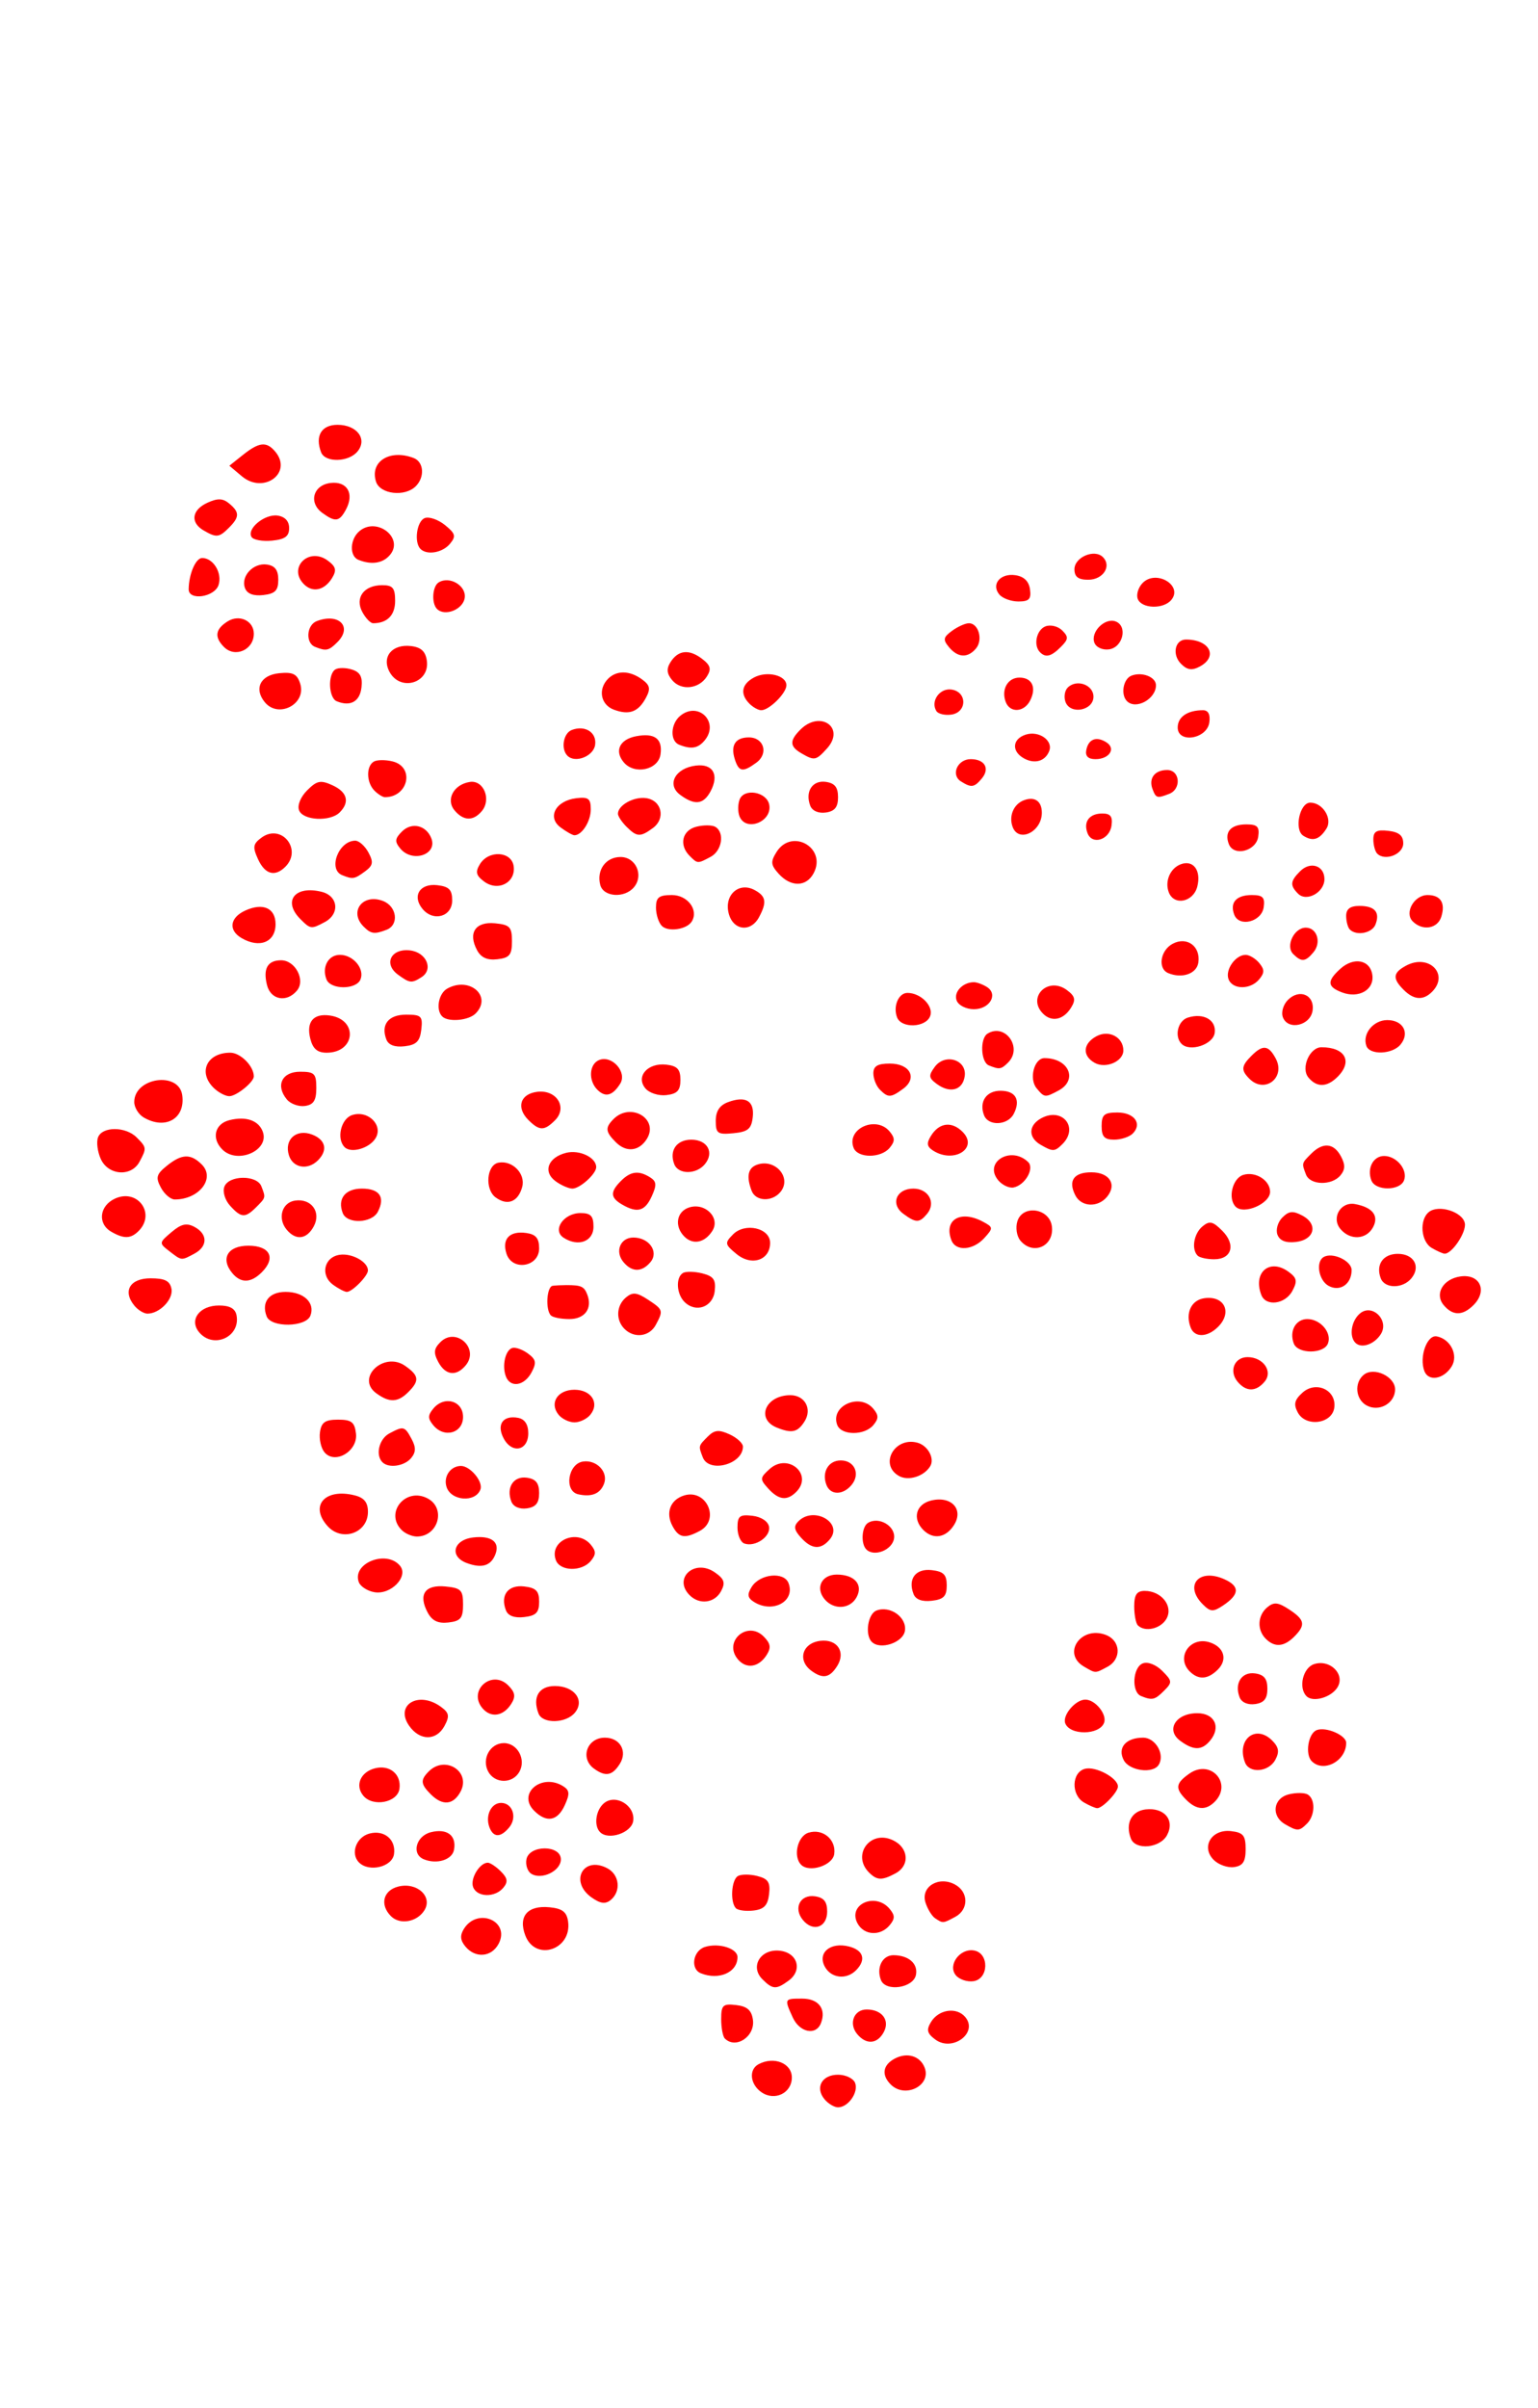<?xml version="1.0" encoding="UTF-8" standalone="no"?>
<!-- Created with Inkscape (http://www.inkscape.org/) -->

<svg
   xmlns:dc="http://purl.org/dc/elements/1.1/"
   xmlns:cc="http://creativecommons.org/ns#"
   xmlns:rdf="http://www.w3.org/1999/02/22-rdf-syntax-ns#"
   xmlns:svg="http://www.w3.org/2000/svg"
   xmlns="http://www.w3.org/2000/svg"
   xmlns:sodipodi="http://sodipodi.sourceforge.net/DTD/sodipodi-0.dtd"
   xmlns:inkscape="http://www.inkscape.org/namespaces/inkscape"
   version="1.1"
   id="svg2949"
   width="283"
   height="443"
   viewBox="0 0 283 443"
   sodipodi:docname="feu107.svg"
   inkscape:version="0.92.4 (5da689c313, 2019-01-14)">
  <defs
     id="defs2953" />
  <sodipodi:namedview
     pagecolor="#ffffff"
     bordercolor="#666666"
     borderopacity="1"
     objecttolerance="10"
     gridtolerance="10"
     guidetolerance="10"
     inkscape:pageopacity="0"
     inkscape:pageshadow="2"
     inkscape:window-width="1280"
     inkscape:window-height="972"
     id="namedview2951"
     showgrid="false"
     inkscape:zoom="1.0654628"
     inkscape:cx="160.15892"
     inkscape:cy="221.34636"
     inkscape:window-x="-8"
     inkscape:window-y="-8"
     inkscape:window-maximized="1"
     inkscape:current-layer="g151"
     showguides="true" />
  <g
     id="g151"
     transform="translate(25.883,-2.655)">
    <path
       style="fill:#ff0000"
       d="m 125.831,388.813 c -1.786,-2.152 -0.483,-4.513 2.489,-4.513 1.41,0 2.824,0.681 3.143,1.513 0.663,1.727 -1.271,4.487 -3.143,4.487 -0.69,0 -1.811,-0.669 -2.489,-1.487 z m -11.584,-1.278 c -2.113,-1.447 -2.404,-4.177 -0.551,-5.168 2.819,-1.509 6.124,-0.19 6.124,2.443 0,2.861 -3.135,4.394 -5.573,2.725 z m 23.773,-1.435 c -1.751,-1.751 -1.47,-3.585 0.728,-4.761 2.282,-1.221 4.683,-0.496 5.512,1.665 1.266,3.3 -3.615,5.721 -6.24,3.096 z m 8.188,-8.28 c -1.503,-1.117 -1.663,-1.771 -0.786,-3.211 1.429,-2.345 4.732,-2.816 6.321,-0.901 2.406,2.899 -2.382,6.455 -5.535,4.112 z m -38.721,-0.186 c -0.367,-0.367 -0.667,-1.972 -0.667,-3.566 0,-2.573 0.309,-2.864 2.75,-2.583 2.023,0.233 2.839,0.948 3.087,2.703 0.435,3.074 -3.152,5.465 -5.171,3.446 z m 24.344,-0.821 c -1.597,-1.925 -0.589,-4.513 1.758,-4.513 2.818,0 4.315,1.975 3.149,4.153 -1.193,2.23 -3.231,2.379 -4.907,0.36 z m -11.85,-3.06 c -1.568,-3.441 -1.562,-3.453 1.732,-3.453 3.019,0 4.472,1.885 3.469,4.5 -0.906,2.361 -3.925,1.753 -5.201,-1.047 z m -5.587,-7.022 c -2.342,-2.342 -0.3,-5.65 3.235,-5.24 3.258,0.378 4.201,3.598 1.609,5.494 -2.31,1.689 -2.934,1.656 -4.844,-0.253 z m 21.814,0.136 c -0.88,-2.293 0.286,-4.569 2.331,-4.552 2.776,0.024 4.513,1.543 4.121,3.605 -0.463,2.438 -5.591,3.191 -6.453,0.947 z m 13.792,-0.851 c -1.57,-1.892 0.784,-5.062 3.387,-4.561 2.789,0.537 2.661,5.241 -0.154,5.643 -1.148,0.164 -2.603,-0.323 -3.233,-1.082 z m -46.929,-0.378 c -1.974,-0.796 -1.456,-4.138 0.75,-4.838 2.551,-0.81 6,0.264 6,1.867 0,2.808 -3.421,4.314 -6.75,2.97 z m 22.806,-1.233 c -1.364,-2.549 1.034,-4.55 4.431,-3.698 2.706,0.679 3.24,2.466 1.313,4.393 -1.79,1.79 -4.595,1.451 -5.744,-0.695 z M 59.751,360.716 c -0.95,-1.145 -1.025,-2.046 -0.27,-3.25 2.529,-4.036 8.604,-1.397 6.374,2.77 -1.314,2.456 -4.271,2.688 -6.104,0.48 z m 11.023,-2.038 c -1.341,-3.526 0.422,-5.574 4.461,-5.179 2.349,0.229 3.163,0.851 3.412,2.606 0.74,5.221 -6.026,7.432 -7.873,2.573 z m 61.128,-2.225 c -1.864,-3.483 3.306,-5.801 5.918,-2.653 0.993,1.197 0.993,1.803 0,3 -1.709,2.06 -4.725,1.883 -5.918,-0.347 z m -10.036,-0.598 c -1.815,-2.187 -0.521,-4.762 2.199,-4.376 1.649,0.234 2.254,0.988 2.254,2.806 0,2.918 -2.58,3.827 -4.454,1.569 z m -75.808,-0.717 c -2.098,-2.098 -1.443,-4.749 1.346,-5.449 3.434,-0.862 6.39,1.837 4.796,4.379 -1.354,2.16 -4.504,2.708 -6.143,1.07 z m 100.146,0.396 c -0.613,-0.404 -1.423,-1.72 -1.798,-2.924 -0.899,-2.882 2.421,-4.913 5.413,-3.311 2.545,1.362 2.581,4.619 0.066,5.965 -2.275,1.218 -2.245,1.216 -3.681,0.27 z m -36.672,-1.855 c -1.087,-1.087 -0.849,-5.177 0.344,-5.914 0.581,-0.359 2.185,-0.37 3.563,-0.024 2.02,0.507 2.446,1.155 2.193,3.344 -0.237,2.059 -0.926,2.787 -2.85,3.011 -1.396,0.163 -2.858,-0.025 -3.25,-0.417 z m -26.531,-1.964 c -4.178,-2.926 -1.575,-7.766 2.891,-5.376 2.219,1.188 2.536,4.211 0.609,5.81 -0.972,0.807 -1.891,0.693 -3.5,-0.434 z m -21.825,-1.928 c -0.584,-1.523 1.195,-4.487 2.694,-4.487 0.443,0 1.529,0.723 2.412,1.606 1.24,1.24 1.342,1.924 0.449,3 -1.534,1.849 -4.827,1.779 -5.555,-0.119 z m 10.706,-2.449 c -0.692,-0.428 -1.096,-1.624 -0.897,-2.658 0.518,-2.688 6.335,-2.683 6.335,0.005 0,2.124 -3.517,3.84 -5.438,2.653 z m 62.138,-0.238 c -3.202,-3.202 0.177,-7.861 4.33,-5.968 2.967,1.352 3.258,4.677 0.536,6.133 -2.494,1.335 -3.397,1.304 -4.866,-0.165 z m -93.841,-1.841 c -1.629,-1.629 -0.522,-4.683 1.932,-5.324 2.712,-0.709 4.888,1.114 4.508,3.778 -0.339,2.372 -4.593,3.393 -6.44,1.546 z m 81.354,0.421 c -1.525,-1.525 -0.68,-5.255 1.335,-5.894 2.627,-0.834 5.134,1.24 4.75,3.928 -0.3,2.101 -4.571,3.481 -6.086,1.967 z m 75.914,-0.895 c -2.394,-2.394 -0.397,-5.708 3.191,-5.294 2.245,0.259 2.683,0.799 2.683,3.31 0,2.297 -0.498,3.071 -2.125,3.303 -1.169,0.167 -2.856,-0.427 -3.748,-1.319 z M 52.071,344.656 c -2.286,-0.956 -1.4,-4.28 1.323,-4.964 2.99,-0.75 4.765,0.604 4.26,3.252 -0.352,1.844 -3.189,2.714 -5.584,1.712 z m 130.134,-3.798 c -1.062,-2.768 0.093,-5.054 2.71,-5.359 3.45,-0.402 5.422,1.968 3.94,4.737 -1.28,2.392 -5.808,2.816 -6.65,0.622 z M 64.182,338.8 c -0.82,-2.136 0.303,-4.5 2.138,-4.5 2.12,0 3.006,2.685 1.489,4.513 -1.575,1.898 -2.897,1.893 -3.628,-0.013 z m 20.351,0.879 c -1.19,-1.19 -0.799,-4.062 0.724,-5.326 2.139,-1.775 5.777,0.435 5.375,3.265 -0.312,2.19 -4.54,3.619 -6.098,2.062 z M 210.571,338.22 c -2.61,-1.52 -2.2,-4.769 0.693,-5.495 1.344,-0.337 2.919,-0.319 3.5,0.04 1.42,0.877 1.34,3.852 -0.143,5.335 -1.433,1.433 -1.778,1.443 -4.05,0.12 z M 72.394,335.73 c -3.159,-3.159 1.42,-6.986 5.37,-4.487 1.168,0.739 1.22,1.403 0.271,3.485 -1.334,2.929 -3.356,3.288 -5.641,1.002 z M 173.571,334.22 c -2.401,-1.398 -2.276,-5.549 0.185,-6.193 1.975,-0.516 6.065,1.681 6.065,3.258 0,1.045 -2.861,4.027 -3.821,3.984 -0.373,-0.017 -1.466,-0.489 -2.429,-1.05 z m 18.821,-0.491 c -2.096,-2.096 -1.983,-3.027 0.583,-4.824 3.916,-2.743 8.007,1.834 4.645,5.196 -1.63,1.63 -3.35,1.508 -5.229,-0.371 z M 40.968,332.977 c -1.564,-1.885 -0.529,-4.344 2.12,-5.037 2.733,-0.715 4.913,1.1 4.531,3.772 -0.362,2.533 -4.885,3.393 -6.651,1.265 z m 12.424,-0.249 c -1.886,-1.886 -1.953,-2.647 -0.371,-4.229 3.019,-3.019 7.808,0.047 5.834,3.736 -1.318,2.463 -3.312,2.643 -5.463,0.492 z M 63.941,328.524 c -1.241,-2.32 0.368,-5.224 2.895,-5.224 2.503,0 4.124,3 2.851,5.276 -1.255,2.242 -4.534,2.213 -5.746,-0.052 z m 19.467,-0.537 c -2.612,-1.91 -1.276,-5.687 2.012,-5.687 2.79,0 4.208,2.498 2.739,4.826 -1.377,2.183 -2.632,2.41 -4.751,0.861 z m 97.495,-1.534 c -1.224,-2.288 0.37,-4.153 3.551,-4.153 2.288,0 4.057,3.074 2.873,4.991 -1.045,1.69 -5.373,1.126 -6.424,-0.838 z m 22.302,0.405 c -1.612,-4.201 1.949,-7.082 4.993,-4.039 1.229,1.229 1.37,2.085 0.586,3.55 -1.209,2.26 -4.779,2.573 -5.579,0.489 z m 12.283,-0.225 c -1.27,-1.27 -0.66,-5.122 0.906,-5.723 1.724,-0.662 5.428,0.937 5.428,2.343 0,3.336 -4.158,5.555 -6.333,3.38 z m -24.226,-3.775 c -2.69,-1.998 -0.781,-5.059 3.154,-5.059 3.211,0 4.417,2.575 2.365,5.048 -1.523,1.835 -3.059,1.838 -5.519,0.011 z M 49.406,320.118 c -2.698,-3.852 1.736,-6.497 5.85,-3.489 1.506,1.101 1.619,1.701 0.656,3.5 -1.491,2.786 -4.551,2.78 -6.506,-0.011 z m 120.721,-0.463 c -0.564,-1.469 1.884,-4.355 3.694,-4.355 1.842,0 4.042,2.728 3.447,4.276 -0.873,2.275 -6.276,2.335 -7.141,0.079 z m -96.922,-1.797 c -1.156,-3.013 0.065,-5.058 3.021,-5.058 3.586,0 5.554,2.64 3.665,4.916 -1.643,1.979 -5.946,2.071 -6.686,0.142 z m -10.338,-1.003 c -2.701,-3.254 1.769,-7.169 4.764,-4.174 1.274,1.274 1.404,2.055 0.565,3.387 -1.46,2.319 -3.775,2.66 -5.33,0.787 z m 139.342,-1.985 c -0.996,-2.595 0.4,-4.739 2.857,-4.39 1.653,0.235 2.254,0.987 2.254,2.82 0,1.833 -0.602,2.585 -2.254,2.82 -1.352,0.192 -2.496,-0.308 -2.857,-1.25 z m -18.139,-0.232 c -1.796,-0.725 -1.543,-5.288 0.333,-6.008 0.911,-0.35 2.429,0.238 3.575,1.385 1.85,1.85 1.874,2.11 0.345,3.639 -1.715,1.715 -2.178,1.822 -4.254,0.985 z m 30.459,0.038 c -1.549,-1.549 -0.67,-5.253 1.403,-5.911 2.946,-0.935 5.769,1.911 4.269,4.304 -1.154,1.842 -4.492,2.787 -5.672,1.607 z m -91.108,-4.678 c -2.64,-1.93 -1.675,-5.129 1.663,-5.514 3.1,-0.358 4.702,2.062 3.073,4.643 -1.375,2.18 -2.631,2.411 -4.737,0.871 z m 69.599,0.103 c -2.583,-2.583 0.085,-6.479 3.66,-5.345 2.668,0.847 3.374,3.168 1.526,5.016 -1.839,1.839 -3.567,1.948 -5.186,0.329 z m -19.45,-0.88 c -4.104,-2.39 -0.562,-7.557 4,-5.834 2.779,1.049 2.962,4.463 0.316,5.879 -2.302,1.232 -2.12,1.234 -4.316,-0.045 z m -63.704,-1.364 c -2.701,-3.254 1.769,-7.169 4.764,-4.174 1.274,1.274 1.404,2.055 0.565,3.387 -1.46,2.319 -3.775,2.66 -5.33,0.787 z m 24.666,-3.176 c -1.307,-1.307 -0.733,-5.157 0.86,-5.769 2.501,-0.96 5.591,1.228 5.238,3.707 -0.312,2.19 -4.54,3.619 -6.098,2.062 z m 72.487,-0.579 c -1.642,-1.642 -1.507,-4.301 0.295,-5.796 1.205,-1 1.981,-0.922 4,0.401 2.915,1.91 3.092,2.865 0.934,5.024 -1.879,1.879 -3.599,2.001 -5.229,0.371 z m -23.533,-2.467 c -0.367,-0.367 -0.667,-1.942 -0.667,-3.5 0,-2.132 0.478,-2.833 1.929,-2.833 3.068,0 5.268,2.764 4.034,5.069 -1.01,1.887 -3.968,2.592 -5.296,1.264 z M 52.811,299.282 c -1.771,-3.309 -0.516,-5.159 3.253,-4.796 2.882,0.278 3.257,0.659 3.257,3.314 0,2.511 -0.437,3.051 -2.683,3.31 -1.916,0.221 -3.01,-0.301 -3.827,-1.828 z m 14.397,-0.415 c -1.074,-2.798 0.402,-4.724 3.357,-4.384 2.188,0.252 2.756,0.832 2.756,2.817 0,1.985 -0.567,2.565 -2.756,2.817 -1.797,0.207 -2.965,-0.228 -3.357,-1.25 z m 128.229,-1.094 c -3.509,-3.509 -0.679,-6.734 4.026,-4.59 2.832,1.29 2.729,2.795 -0.331,4.826 -1.797,1.193 -2.298,1.162 -3.695,-0.236 z m -82.616,-0.46 c -1.158,-0.738 -1.249,-1.362 -0.399,-2.735 1.496,-2.417 5.954,-2.88 6.789,-0.706 1.291,3.365 -2.937,5.641 -6.39,3.441 z m 13.011,-0.5 c -1.731,-2.085 -0.516,-4.513 2.258,-4.513 3.27,0 4.887,1.84 3.649,4.153 -1.19,2.224 -4.207,2.408 -5.907,0.36 z m -24.811,-0.713 c -3.129,-3.129 0.935,-6.794 4.649,-4.193 1.735,1.215 1.955,1.892 1.119,3.452 -1.17,2.186 -3.965,2.545 -5.768,0.741 z m 41.187,-0.233 c -1.074,-2.798 0.402,-4.724 3.357,-4.384 2.188,0.252 2.756,0.832 2.756,2.817 0,1.985 -0.567,2.565 -2.756,2.817 -1.797,0.207 -2.965,-0.228 -3.357,-1.25 z M 43.009,295.541 c -1.271,-0.218 -2.559,-1.042 -2.862,-1.831 -1.333,-3.474 5.07,-6.046 7.566,-3.039 1.644,1.981 -1.652,5.394 -4.704,4.87 z m 16.987,-5.368 c -3.256,-1.21 -2.47,-4.28 1.205,-4.702 3.336,-0.382 4.94,0.831 4.075,3.084 -0.823,2.144 -2.489,2.655 -5.28,1.618 z m 16.414,-0.5 c -1.365,-3.558 3.888,-5.912 6.41,-2.873 0.993,1.197 0.993,1.803 0,3 -1.654,1.993 -5.627,1.915 -6.41,-0.127 z m 57.119,-1.998 c -1.05,-1.05 -0.859,-4.165 0.3,-4.881 2.014,-1.244 5.119,0.594 4.799,2.841 -0.305,2.141 -3.657,3.482 -5.099,2.04 z m -22.459,-1.094 c -0.688,-0.247 -1.25,-1.566 -1.25,-2.931 0,-2.117 0.404,-2.436 2.741,-2.167 1.606,0.185 2.874,1.013 3.06,1.999 0.348,1.838 -2.555,3.815 -4.552,3.099 z m 10.419,-1.095 c -1.266,-1.399 -1.37,-2.085 -0.455,-3 2.838,-2.838 8.297,0.289 5.786,3.314 -1.653,1.992 -3.335,1.893 -5.331,-0.314 z m -87.081,-2.089 c -3.397,-3.754 -0.503,-7.045 4.984,-5.668 1.734,0.435 2.428,1.301 2.428,3.031 0,3.885 -4.753,5.576 -7.412,2.637 z m 13.612,0.703 c -3.187,-3.187 0.763,-7.961 4.8,-5.8 3.406,1.823 1.927,7 -2,7 -0.88,0 -2.14,-0.54 -2.8,-1.2 z m 49.839,-0.728 c -1.307,-2.442 -0.419,-4.817 2.102,-5.617 4.144,-1.315 6.742,4.467 2.925,6.509 -2.774,1.485 -3.858,1.292 -5.027,-0.892 z m 46.161,0.728 c -2.063,-2.063 -1.385,-4.716 1.385,-5.411 3.719,-0.933 6.089,1.559 4.262,4.484 -1.478,2.366 -3.823,2.751 -5.647,0.927 z m -75.811,-5.23 c -0.996,-2.595 0.4,-4.739 2.857,-4.39 1.653,0.235 2.254,0.987 2.254,2.82 0,1.833 -0.602,2.585 -2.254,2.82 -1.352,0.192 -2.496,-0.308 -2.857,-1.25 z M 56.281,276.175 c -0.6,-1.89 0.691,-3.808 2.598,-3.86 1.731,-0.047 4.191,2.89 3.635,4.34 -0.94,2.45 -5.413,2.105 -6.233,-0.48 z m 24.231,1.356 c -2.65,-0.586 -1.9,-5.63 0.896,-6.029 2.51,-0.359 4.677,1.944 3.852,4.094 -0.707,1.843 -2.275,2.482 -4.748,1.935 z m 34.955,-1.069 c -1.556,-1.719 -1.539,-1.95 0.262,-3.58 3.38,-3.059 8.099,1.01 4.891,4.217 -1.686,1.686 -3.223,1.496 -5.153,-0.638 z m 10.715,-0.662 c -0.897,-2.339 0.37,-4.5 2.638,-4.5 2.544,0 3.651,2.511 1.989,4.513 -1.588,1.913 -3.891,1.907 -4.628,-0.013 z m 13.363,-1.634 c -3.695,-2.068 -0.872,-7.24 3.349,-6.136 1.951,0.51 3.264,2.917 2.375,4.356 -1.148,1.858 -4,2.745 -5.723,1.781 z m -95.058,-2.532 c -1.33,-1.33 -0.622,-4.287 1.268,-5.298 2.614,-1.399 2.83,-1.345 4.1,1.029 0.82,1.532 0.797,2.434 -0.087,3.5 -1.243,1.498 -4.131,1.919 -5.28,0.769 z m 58.94,-0.915 c -0.811,-2.114 -0.825,-2.057 0.927,-3.81 1.226,-1.226 2.029,-1.309 4,-0.411 1.356,0.618 2.466,1.636 2.466,2.263 0,3.274 -6.253,4.93 -7.393,1.958 z m -69.608,-0.919 c -0.634,-0.764 -1.006,-2.426 -0.826,-3.694 0.258,-1.822 0.956,-2.305 3.327,-2.305 2.477,0 3.052,0.448 3.299,2.567 0.376,3.23 -3.878,5.747 -5.8,3.432 z m 32.976,-2.546 c -1.369,-2.558 -0.125,-4.321 2.669,-3.783 1.211,0.233 1.856,1.216 1.856,2.83 0,3.215 -2.979,3.842 -4.525,0.953 z m -12.935,-2.405 c -1.047,-1.261 -1.047,-1.835 0,-3.097 2.005,-2.416 5.46,-1.436 5.46,1.548 0,2.984 -3.455,3.964 -5.46,1.548 z m 63.21,0.417 c -3.933,-1.575 -2.106,-5.965 2.481,-5.965 2.675,0 4.047,2.542 2.606,4.826 -1.266,2.007 -2.326,2.245 -5.088,1.139 z m 11.107,-0.478 c -1.35,-3.517 4.151,-5.99 6.643,-2.987 0.993,1.197 0.993,1.803 0,3 -1.613,1.944 -5.896,1.936 -6.643,-0.013 z m -51.252,-1.861 c -1.784,-2.15 -0.235,-4.627 2.895,-4.627 3.13,0 4.679,2.477 2.895,4.627 -0.627,0.755 -1.929,1.373 -2.895,1.373 -0.965,0 -2.268,-0.618 -2.895,-1.373 z m 135.994,-0.441 c -0.808,-1.509 -0.621,-2.309 0.85,-3.64 2.513,-2.275 6.324,-0.473 5.862,2.772 -0.424,2.976 -5.249,3.6 -6.711,0.868 z m 12.625,-1.32 c -2.013,-1.127 -2.271,-4.18 -0.474,-5.628 1.859,-1.498 5.75,0.325 5.75,2.695 0,2.573 -2.97,4.224 -5.276,2.933 z M 43.349,258.944 c -3.832,-2.802 1.413,-7.775 5.317,-5.04 2.566,1.797 2.679,2.729 0.583,4.824 -1.928,1.928 -3.481,1.984 -5.9,0.216 z m 158.482,-2.132 c -1.619,-1.951 -0.578,-4.513 1.836,-4.513 2.886,0 4.719,2.614 3.154,4.5 -1.582,1.906 -3.414,1.911 -4.989,0.013 z M 67.205,255.858 c -0.75,-1.954 -0.118,-4.815 1.156,-5.239 0.572,-0.19 1.867,0.258 2.877,0.996 1.524,1.114 1.639,1.712 0.674,3.513 -1.324,2.474 -3.885,2.871 -4.707,0.729 z m 169.005,-0.987 c -0.997,-2.598 0.489,-6.743 2.289,-6.388 2.554,0.503 4.012,3.498 2.709,5.566 -1.467,2.329 -4.245,2.786 -4.999,0.822 z M 54.758,253.183 c -0.895,-1.673 -0.814,-2.436 0.387,-3.637 2.863,-2.863 7.251,1.15 4.665,4.266 -1.739,2.095 -3.726,1.848 -5.052,-0.629 z m 157.424,-3.383 c -0.875,-2.281 0.35,-4.5 2.485,-4.5 2.426,0 4.554,2.515 3.797,4.487 -0.751,1.957 -5.532,1.966 -6.282,0.013 z m 11.34,-0.132 c -1.213,-1.213 -0.764,-4.071 0.849,-5.41 2.258,-1.874 5.421,1.277 3.826,3.81 -1.192,1.893 -3.568,2.706 -4.675,1.599 z M 10.751,247.716 c -1.889,-2.276 0.079,-4.916 3.665,-4.916 1.975,0 2.986,0.564 3.224,1.798 0.767,3.984 -4.275,6.267 -6.888,3.118 z m 78.27,-0.616 c -1.642,-1.642 -1.507,-4.301 0.295,-5.796 1.205,-1 1.981,-0.922 4,0.401 2.842,1.862 2.889,2.01 1.47,4.661 -1.167,2.18 -3.963,2.536 -5.765,0.734 z m 104.184,-0.242 c -1.017,-2.649 0.103,-5.054 2.513,-5.396 3.7,-0.525 5.201,2.596 2.531,5.266 -1.964,1.964 -4.317,2.024 -5.045,0.13 z M 23.182,244.8 c -1.006,-2.621 0.45,-4.5 3.485,-4.5 3.359,0 5.467,2.02 4.564,4.373 -0.82,2.136 -7.239,2.237 -8.049,0.127 z m 52.305,-0.167 c -1.042,-1.042 -0.781,-5.319 0.333,-5.458 0.55,-0.069 1.675,-0.125 2.5,-0.125 2.752,0 3.282,0.24 3.862,1.75 0.979,2.552 -0.45,4.5 -3.302,4.5 -1.499,0 -3.026,-0.3 -3.393,-0.667 z m -76.627,-1.785 c -2.227,-2.684 -0.841,-5.048 2.96,-5.048 2.638,0 3.562,0.465 3.845,1.934 0.372,1.933 -2.174,4.566 -4.414,4.566 -0.653,0 -1.729,-0.653 -2.391,-1.452 z M 239.751,242.716 c -1.701,-2.049 -0.107,-4.786 3.059,-5.254 3.616,-0.534 5.08,2.626 2.44,5.266 -2,2 -3.831,1.996 -5.498,-0.012 z m -139.692,-0.578 c -1.469,-1.469 -1.63,-4.478 -0.284,-5.31 0.525,-0.324 2.124,-0.296 3.555,0.063 2.093,0.525 2.541,1.166 2.296,3.281 -0.34,2.933 -3.488,4.045 -5.566,1.966 z m 106.146,-1.28 c -1.589,-4.142 1.538,-6.798 5.012,-4.258 1.544,1.129 1.661,1.724 0.695,3.529 -1.314,2.456 -4.871,2.91 -5.707,0.729 z M 35.403,238.984 c -2.407,-1.76 -1.659,-5.099 1.233,-5.511 2.26,-0.322 5.185,1.302 5.185,2.878 0,1.01 -2.888,3.949 -3.88,3.949 -0.406,0 -1.547,-0.592 -2.537,-1.316 z m 183.157,0.19 c -1.793,-1.004 -2.376,-4.363 -0.913,-5.267 1.608,-0.994 5.174,0.651 5.174,2.387 0,2.589 -2.165,4.053 -4.261,2.88 z m 9.622,-1.374 c -0.961,-2.504 0.431,-4.5 3.138,-4.5 2.973,0 4.275,2.361 2.489,4.513 -1.595,1.922 -4.888,1.915 -5.628,-0.013 z M 16.86,236.848 c -2.227,-2.684 -0.841,-5.048 2.96,-5.048 3.974,0 5.114,2.243 2.479,4.879 -2.008,2.008 -3.865,2.066 -5.439,0.169 z m 71.971,-2.035 c -1.619,-1.951 -0.578,-4.513 1.836,-4.513 2.886,0 4.719,2.614 3.154,4.5 -1.582,1.906 -3.414,1.911 -4.989,0.013 z M 67.307,233.257 c -0.862,-2.717 0.588,-4.225 3.648,-3.792 1.767,0.25 2.365,0.967 2.365,2.835 0,3.44 -4.974,4.232 -6.013,0.957 z m 42.356,0.092 c -2.188,-1.794 -2.233,-2.033 -0.677,-3.615 2.21,-2.249 6.835,-1.2 6.835,1.549 0,3.192 -3.395,4.331 -6.157,2.066 z M 5.262,232.799 c -1.905,-1.473 -1.898,-1.537 0.402,-3.485 1.805,-1.529 2.78,-1.751 4.25,-0.964 2.453,1.313 2.44,3.595 -0.027,4.915 -2.441,1.307 -2.316,1.319 -4.625,-0.465 z m 189.226,0.834 c -1.183,-1.183 -0.71,-4.053 0.888,-5.379 1.298,-1.077 1.899,-0.946 3.639,0.794 2.543,2.543 1.772,5.251 -1.495,5.251 -1.301,0 -2.665,-0.3 -3.031,-0.667 z m 43.083,-1.413 c -2.025,-1.179 -2.33,-5.228 -0.5,-6.639 1.804,-1.391 6.18,-0.003 6.582,2.087 0.317,1.644 -2.37,5.671 -3.737,5.601 -0.327,-0.017 -1.383,-0.489 -2.345,-1.05 z m -88.388,-1.42 c -1.448,-3.774 1.676,-5.621 5.787,-3.42 1.923,1.029 1.936,1.17 0.279,3 -2.074,2.292 -5.263,2.513 -6.066,0.42 z m 12.678,0.048 c -0.669,-0.806 -0.908,-2.389 -0.537,-3.558 0.978,-3.08 5.87,-2.387 6.334,0.897 0.52,3.679 -3.443,5.498 -5.798,2.661 z m -84.04,-0.514 c -2.143,-1.396 0.008,-4.534 3.109,-4.534 1.884,0 2.391,0.53 2.391,2.5 0,2.74 -2.817,3.782 -5.5,2.034 z m 22.229,-0.205 c -1.902,-1.902 -1.455,-4.623 0.882,-5.365 2.949,-0.936 5.771,1.912 4.264,4.304 -1.382,2.195 -3.563,2.644 -5.147,1.06 z m 109.128,-0.34 c -0.348,-0.908 0.05,-2.325 0.889,-3.165 1.218,-1.218 1.952,-1.289 3.697,-0.355 2.952,1.58 2.237,4.45 -1.208,4.847 -1.836,0.212 -2.956,-0.228 -3.378,-1.328 z M -5.429,229.22 c -2.552,-1.486 -2.162,-4.775 0.72,-6.088 4.153,-1.892 7.532,2.766 4.33,5.968 -1.445,1.445 -2.722,1.476 -5.05,0.12 z m 32.29,-0.372 c -1.725,-2.079 -0.875,-4.997 1.558,-5.346 2.993,-0.43 4.839,2.113 3.436,4.734 -1.292,2.415 -3.295,2.66 -4.994,0.612 z M 220.751,228.716 c -1.708,-2.058 0.066,-5.058 2.702,-4.571 3.229,0.597 4.439,2.153 3.311,4.26 -1.235,2.307 -4.228,2.462 -6.013,0.311 z M 37.182,225.8 c -1.011,-2.635 0.45,-4.5 3.524,-4.5 3.247,0 4.328,1.56 2.944,4.25 -1.101,2.14 -5.675,2.317 -6.468,0.25 z m 103.167,0.145 c -2.446,-1.789 -1.319,-4.645 1.833,-4.645 2.785,0 4.211,2.605 2.533,4.627 -1.422,1.714 -2.044,1.716 -4.366,0.018 z M 16.451,224.444 c -0.944,-1.043 -1.403,-2.575 -1.048,-3.5 0.822,-2.143 5.993,-2.191 6.81,-0.063 0.812,2.117 0.828,2.054 -0.964,3.847 -2.022,2.022 -2.75,1.979 -4.798,-0.284 z m 72.119,-0.225 c -2.162,-1.259 -2.206,-2.321 -0.179,-4.348 1.779,-1.779 3.276,-1.954 5.372,-0.628 1.168,0.739 1.22,1.403 0.271,3.485 -1.25,2.744 -2.655,3.128 -5.465,1.492 z m 112.917,0.413 c -1.486,-1.486 -0.605,-5.218 1.381,-5.849 2.244,-0.712 4.952,0.984 4.952,3.102 0,2.185 -4.809,4.27 -6.333,2.746 z M 65.323,222.925 c -2.039,-1.491 -1.676,-5.977 0.517,-6.394 2.549,-0.485 5.014,2.027 4.367,4.45 -0.737,2.757 -2.703,3.539 -4.884,1.944 z m 106.668,-0.375 c -1.383,-2.69 -0.302,-4.25 2.944,-4.25 3.334,0 4.761,2.24 2.875,4.513 -1.672,2.015 -4.718,1.877 -5.819,-0.263 z m -168.268,-1.433 c -0.995,-1.859 -0.835,-2.453 1.076,-4 2.753,-2.229 4.404,-2.292 6.449,-0.248 2.535,2.535 -0.477,6.431 -4.973,6.431 -0.761,0 -1.909,-0.982 -2.551,-2.183 z m 108.705,0.601 c -0.994,-2.59 -0.699,-4.169 0.893,-4.78 3.376,-1.296 6.586,2.348 4.395,4.988 -1.54,1.856 -4.541,1.738 -5.288,-0.209 z m -36.078,-1.774 c -2.388,-1.747 -1.408,-4.386 1.942,-5.226 2.446,-0.614 5.53,0.854 5.53,2.633 0,1.247 -2.997,3.949 -4.38,3.949 -0.681,0 -2.072,-0.61 -3.091,-1.355 z m 81.437,-0.186 c -2.747,-3.31 2.347,-6.404 5.511,-3.348 1.213,1.171 -0.554,4.263 -2.677,4.682 -0.817,0.161 -2.092,-0.439 -2.835,-1.334 z m 68.672,0.041 c -0.854,-2.226 0.332,-4.5 2.346,-4.5 2.308,0 4.397,2.562 3.659,4.487 -0.751,1.956 -5.256,1.965 -6.005,0.013 z M 214.428,218.718 c -0.812,-2.117 -0.828,-2.054 0.964,-3.847 2.15,-2.15 4.145,-1.971 5.463,0.492 0.82,1.532 0.797,2.434 -0.087,3.5 -1.594,1.921 -5.582,1.829 -6.34,-0.146 z M -7.332,215.864 c -0.611,-1.34 -0.84,-3.14 -0.51,-4 0.775,-2.02 5.068,-2.016 7.091,0.008 1.859,1.859 1.875,1.993 0.536,4.494 -1.507,2.816 -5.742,2.518 -7.118,-0.502 z m 105.515,0.936 c -0.961,-2.504 0.431,-4.5 3.138,-4.5 2.973,0 4.275,2.361 2.489,4.513 -1.595,1.922 -4.888,1.915 -5.628,-0.013 z m -70.897,-1.612 c -0.925,-2.916 1.357,-4.952 4.285,-3.821 2.477,0.956 2.904,2.879 1.05,4.733 -1.876,1.876 -4.598,1.411 -5.335,-0.912 z m -12.265,-1.088 c -2.034,-2.034 -1.388,-4.715 1.298,-5.389 3.036,-0.762 5.347,0.021 6.137,2.079 1.328,3.462 -4.63,6.114 -7.435,3.31 z m 116.157,-0.313 c -1.35,-3.517 4.151,-5.99 6.643,-2.987 0.993,1.197 0.993,1.803 0,3 -1.613,1.944 -5.896,1.936 -6.643,-0.013 z m 14.643,0.526 c -1.161,-0.74 -1.25,-1.358 -0.393,-2.735 1.509,-2.425 3.817,-2.712 5.806,-0.722 2.991,2.991 -1.572,5.906 -5.413,3.457 z M 37.529,213.675 c -1.549,-1.549 -0.67,-5.253 1.403,-5.911 2.946,-0.935 5.769,1.911 4.269,4.304 -1.154,1.842 -4.492,2.787 -5.672,1.607 z m 49.913,-0.897 c -1.937,-1.937 -2.011,-2.689 -0.421,-4.279 3.165,-3.165 8.418,0.008 6.102,3.686 -1.422,2.259 -3.77,2.503 -5.681,0.593 z m 78.129,0.441 c -2.306,-1.343 -2.224,-3.596 0.178,-4.881 3.843,-2.057 6.914,1.719 3.872,4.761 -1.433,1.433 -1.778,1.443 -4.05,0.12 z m 11.25,-3.42 c 0,-2.091 0.474,-2.5 2.893,-2.5 3.128,0 4.637,2.07 2.829,3.878 -0.617,0.617 -2.157,1.122 -3.422,1.122 -1.787,0 -2.3,-0.558 -2.3,-2.5 z m -71,-0.969 c 0,-1.777 0.709,-2.859 2.25,-3.432 3.277,-1.218 4.903,-0.227 4.554,2.779 -0.249,2.15 -0.889,2.679 -3.554,2.936 -2.912,0.281 -3.25,0.044 -3.25,-2.282 z m -34.479,-0.153 c -2.3,-2.3 -1.489,-4.822 1.67,-5.189 3.535,-0.41 5.577,2.899 3.235,5.24 -1.982,1.982 -2.881,1.972 -4.905,-0.052 z M 0.571,208.22 c -0.962,-0.561 -1.75,-1.842 -1.75,-2.847 0,-4.517 8.199,-5.695 8.827,-1.268 0.61,4.302 -3.076,6.445 -7.077,4.115 z M 155.182,207.8 c -0.947,-2.469 0.417,-4.5 3.024,-4.5 2.789,0 3.761,1.69 2.444,4.25 -1.102,2.142 -4.679,2.306 -5.468,0.25 z m -128.282,-2.904 c -2.122,-2.557 -0.91,-5.096 2.434,-5.096 2.651,0 2.986,0.336 2.986,3 0,2.28 -0.501,3.072 -2.088,3.298 -1.148,0.164 -2.648,-0.377 -3.333,-1.202 z m -13.508,-2.168 c -2.88,-2.88 -1.173,-6.429 3.093,-6.429 1.885,0 4.335,2.466 4.335,4.363 0,1.045 -3.207,3.637 -4.5,3.637 -0.746,0 -2.064,-0.707 -2.929,-1.571 z m 70.641,0.384 c -1.71,-1.71 -1.506,-4.763 0.365,-5.481 2.369,-0.909 5.159,2.277 3.834,4.377 -1.405,2.227 -2.728,2.574 -4.199,1.103 z m 8.829,-0.262 c -1.818,-2.191 0.458,-4.748 3.872,-4.351 2.011,0.234 2.586,0.856 2.586,2.801 0,1.945 -0.574,2.567 -2.586,2.801 -1.439,0.167 -3.156,-0.387 -3.872,-1.25 z m 43.158,0.249 c -0.66,-0.66 -1.2,-2.01 -1.2,-3 0,-1.337 0.779,-1.8 3.031,-1.8 3.728,0 5.134,2.675 2.44,4.645 -2.271,1.661 -2.749,1.678 -4.271,0.155 z m 28.84,-0.252 c -1.446,-1.742 -0.454,-5.548 1.446,-5.548 4.481,0 6.219,4.018 2.58,5.965 -2.477,1.326 -2.589,1.314 -4.026,-0.417 z m -18.344,-0.781 c -1.523,-1.114 -1.579,-1.546 -0.404,-3.151 1.888,-2.582 5.951,-1.323 5.517,1.71 -0.368,2.574 -2.674,3.224 -5.112,1.441 z m 57.504,-0.967 c -1.581,-1.581 -1.515,-2.343 0.371,-4.229 2.096,-2.096 3.139,-1.981 4.463,0.492 1.889,3.529 -2.02,6.55 -4.834,3.736 z m 10.853,-0.236 c -1.437,-1.731 0.216,-5.564 2.4,-5.564 4.366,0 5.795,2.608 2.975,5.429 -1.956,1.956 -3.825,2.003 -5.376,0.135 z m -58.803,-2.226 c -1.494,-0.603 -1.674,-4.958 -0.241,-5.843 3.246,-2.006 6.52,2.576 3.791,5.306 -1.279,1.279 -1.595,1.327 -3.55,0.538 z m 19.474,-0.472 c -2.33,-1.304 -2.174,-3.554 0.34,-4.9 2.288,-1.225 4.936,0.182 4.936,2.621 0,2.02 -3.238,3.419 -5.276,2.278 z M 31.213,193.727 c -0.781,-3.111 0.587,-4.713 3.64,-4.261 5.222,0.772 4.658,6.835 -0.636,6.835 -1.7,0 -2.539,-0.719 -3.004,-2.573 z m 194.326,1.323 c -0.79,-2.203 1.274,-4.75 3.848,-4.75 2.916,0 4.193,2.38 2.423,4.513 -1.5,1.808 -5.651,1.965 -6.271,0.237 z M 45.208,193.867 c -1.055,-2.751 0.395,-4.567 3.648,-4.567 2.789,0 3.066,0.274 2.781,2.75 -0.249,2.162 -0.906,2.818 -3.072,3.067 -1.797,0.207 -2.965,-0.228 -3.357,-1.25 z m 146.325,0.812 c -1.375,-1.375 -0.694,-4.25 1.147,-4.835 2.904,-0.922 5.285,0.443 4.944,2.833 -0.304,2.134 -4.56,3.533 -6.09,2.002 z m -52.351,-4.879 c -0.779,-2.031 0.272,-4.5 1.916,-4.5 2.461,0 4.865,2.465 4.17,4.276 -0.817,2.128 -5.292,2.292 -6.086,0.224 z m 70.997,-0.007 c -0.353,-0.92 0.057,-2.337 0.927,-3.207 2.124,-2.124 4.941,-0.906 4.534,1.96 -0.394,2.777 -4.513,3.718 -5.461,1.247 z M 55.487,189.633 c -1.227,-1.227 -0.684,-4.224 0.929,-5.127 4.114,-2.303 8.357,1.441 5.205,4.593 -1.294,1.294 -5.047,1.62 -6.133,0.533 z m 110.563,-0.504 c -3.027,-3.027 0.907,-6.931 4.383,-4.349 1.506,1.119 1.664,1.769 0.781,3.211 -1.386,2.263 -3.559,2.742 -5.164,1.138 z M 150.143,186.699 c -0.594,-1.547 1.124,-3.368 3.177,-3.368 0.55,0 1.628,0.398 2.396,0.884 2.121,1.343 0.512,4.086 -2.396,4.086 -1.427,0 -2.835,-0.709 -3.177,-1.601 z M 23.246,183.857 c -0.76,-3.027 0.113,-4.557 2.599,-4.557 2.605,0 4.518,3.642 2.923,5.564 -1.89,2.277 -4.832,1.741 -5.522,-1.007 z m 197.825,1.357 c -2.754,-1.04 -2.832,-2.077 -0.324,-4.347 2.474,-2.239 5.486,-1.663 5.885,1.125 0.39,2.726 -2.476,4.386 -5.561,3.222 z m 11.321,-0.485 c -2.091,-2.091 -1.981,-3.139 0.466,-4.449 4.188,-2.241 7.982,1.6 4.762,4.82 -1.63,1.63 -3.35,1.508 -5.229,-0.371 z M 34.182,182.8 c -0.875,-2.281 0.35,-4.5 2.485,-4.5 2.426,0 4.554,2.515 3.797,4.487 -0.751,1.957 -5.532,1.966 -6.282,0.013 z m 165.995,-0.013 c -0.663,-1.727 1.271,-4.487 3.143,-4.487 0.69,0 1.815,0.675 2.5,1.5 0.993,1.197 0.993,1.803 0,3 -1.609,1.938 -4.897,1.931 -5.643,-0.013 z M 47.349,181.944 c -2.715,-1.985 -1.291,-4.865 2.207,-4.462 3.033,0.35 4.38,3.495 2.113,4.932 -1.808,1.146 -2.163,1.107 -4.32,-0.47 z M 189.071,181.656 c -1.966,-0.823 -1.461,-4.173 0.814,-5.39 2.624,-1.404 5.163,0.444 4.734,3.447 -0.295,2.067 -2.994,3.012 -5.548,1.944 z M 61.891,177.432 c -1.7,-3.176 -0.287,-5.286 3.307,-4.936 2.735,0.266 3.122,0.676 3.122,3.304 0,2.511 -0.437,3.051 -2.683,3.31 -1.864,0.215 -3.008,-0.297 -3.746,-1.678 z m 150.176,0.714 c -1.454,-1.454 0.17,-4.847 2.32,-4.847 2.064,0 2.919,2.71 1.423,4.513 -1.485,1.789 -2.222,1.855 -3.743,0.334 z m -193.497,-2.927 c -2.482,-1.446 -2.167,-3.773 0.686,-5.073 3.263,-1.487 5.564,-0.447 5.564,2.515 0,3.3 -2.923,4.496 -6.25,2.558 z m 22.45,-2.12 c -2.736,-2.736 -0.181,-6.131 3.55,-4.717 2.591,0.982 3.022,4.407 0.668,5.31 -2.233,0.857 -2.856,0.769 -4.218,-0.593 z m 54.884,-0.116 c -0.596,-0.596 -1.084,-2.119 -1.084,-3.384 0,-1.877 0.539,-2.3 2.933,-2.3 2.895,0 4.957,2.752 3.648,4.87 -0.906,1.467 -4.335,1.974 -5.496,0.814 z m 126.582,0.649 c -0.367,-0.367 -0.667,-1.492 -0.667,-2.5 0,-1.277 0.741,-1.833 2.441,-1.833 2.824,0 3.822,1.152 2.955,3.41 -0.614,1.601 -3.491,2.162 -4.73,0.924 z M 29.392,171.728 c -3.317,-3.317 -1.013,-6.258 3.931,-5.017 3.033,0.761 3.367,4.053 0.564,5.554 -2.502,1.339 -2.635,1.323 -4.494,-0.536 z m 78.8,-1.084 c -0.845,-3.365 1.886,-5.812 4.767,-4.27 2.12,1.135 2.302,2.235 0.827,4.992 -1.541,2.88 -4.795,2.46 -5.593,-0.721 z m 125.875,1.502 c -1.584,-1.584 0.253,-4.847 2.729,-4.847 2.413,0 3.33,1.459 2.521,4.009 -0.697,2.196 -3.453,2.636 -5.25,0.838 z m -32.84,-1.229 c -0.858,-2.236 0.373,-3.618 3.222,-3.618 2.032,0 2.45,0.429 2.191,2.25 -0.381,2.681 -4.509,3.724 -5.413,1.368 z M 51.871,169.861 c -1.973,-2.377 -0.515,-4.747 2.694,-4.378 2.188,0.252 2.756,0.832 2.756,2.817 0,2.977 -3.453,3.966 -5.449,1.561 z m 137.311,-3.061 c -0.774,-2.018 0.238,-4.409 2.183,-5.155 2.309,-0.886 3.808,1.113 3.063,4.082 -0.722,2.876 -4.275,3.603 -5.246,1.073 z m 23.792,0.253 c -1.526,-1.526 -1.455,-2.308 0.376,-4.139 1.888,-1.888 4.471,-1.045 4.471,1.458 0,2.438 -3.277,4.251 -4.847,2.681 z M 84.568,165.442 c -0.718,-2.745 1.023,-5.142 3.735,-5.142 2.808,0 4.303,3.349 2.478,5.548 -1.732,2.087 -5.627,1.833 -6.213,-0.406 z m -21.359,-0.622 c -1.507,-1.119 -1.664,-1.768 -0.779,-3.211 1.611,-2.628 5.81,-2.374 6.202,0.374 0.429,3.015 -2.864,4.738 -5.423,2.837 z m 54.199,-1.424 c -1.467,-1.621 -1.529,-2.216 -0.414,-4 2.81,-4.5 9.33,-0.772 6.828,3.904 -1.351,2.524 -4.178,2.566 -6.413,0.096 z m -80.337,0.242 c -2.653,-1.07 -0.646,-6.338 2.415,-6.338 0.696,0 1.788,0.977 2.427,2.171 0.963,1.799 0.85,2.399 -0.656,3.5 -1.931,1.412 -2.224,1.459 -4.185,0.667 z m -15.482,-2.947 c -1.016,-2.229 -0.92,-2.806 0.66,-3.961 3.636,-2.659 7.57,2.173 4.372,5.371 -1.916,1.916 -3.751,1.402 -5.032,-1.41 z m 79.432,-0.59 c -2.014,-2.014 -1.39,-4.714 1.243,-5.375 1.344,-0.337 2.919,-0.319 3.5,0.04 1.73,1.07 1.201,4.388 -0.877,5.5 -2.411,1.29 -2.411,1.29 -3.866,-0.165 z m -53.242,-1.35 c -1.06,-1.278 -1.008,-1.829 0.3,-3.137 1.793,-1.793 4.477,-1.165 5.41,1.265 1.152,3.003 -3.504,4.529 -5.71,1.872 z m 179.75,0.926 c -0.39,-0.39 -0.709,-1.564 -0.709,-2.609 0,-1.482 0.604,-1.83 2.75,-1.583 1.978,0.228 2.75,0.878 2.75,2.316 0,2.009 -3.347,3.319 -4.791,1.876 z m -27.302,-1.758 c -0.858,-2.236 0.373,-3.618 3.222,-3.618 2.032,0 2.45,0.429 2.191,2.25 -0.381,2.681 -4.509,3.724 -5.413,1.368 z m -25.999,-1.996 c -0.809,-2.109 0.327,-3.622 2.72,-3.622 1.511,0 1.931,0.557 1.691,2.24 -0.373,2.614 -3.556,3.611 -4.411,1.382 z m 39.706,0.469 c -1.733,-1.096 -0.682,-6.091 1.282,-6.091 2.292,0 4.127,2.946 2.974,4.774 -1.289,2.044 -2.51,2.422 -4.256,1.317 z M 77.262,154.858 c -2.532,-1.88 -0.885,-4.922 2.91,-5.375 2.208,-0.264 2.649,0.077 2.649,2.05 0,2.206 -1.616,4.766 -3.009,4.766 -0.335,0 -1.482,-0.649 -2.55,-1.441 z m 12.13,-0.13 c -0.864,-0.864 -1.571,-1.934 -1.571,-2.378 0,-1.576 2.925,-3.2 5.185,-2.878 2.892,0.412 3.639,3.751 1.233,5.511 -2.31,1.689 -2.934,1.656 -4.846,-0.255 z m 71.067,0.071 c -0.762,-1.985 0.153,-4.206 2.029,-4.926 2.005,-0.769 3.332,0.141 3.332,2.285 0,3.5 -4.232,5.585 -5.362,2.641 z m -50.277,-2 c -0.317,-0.825 -0.304,-2.207 0.027,-3.07 0.826,-2.152 4.997,-1.425 5.45,0.95 0.602,3.155 -4.345,5.07 -5.477,2.12 z m -81.032,-1.083 c -0.354,-0.923 0.266,-2.457 1.489,-3.68 1.791,-1.791 2.467,-1.928 4.639,-0.938 2.75,1.253 3.245,3.098 1.342,5.001 -1.751,1.751 -6.75,1.494 -7.47,-0.383 z m 28.601,-5.4e-4 c -1.652,-1.99 -0.138,-4.78 2.836,-5.224 2.516,-0.376 3.982,3.202 2.194,5.356 -1.568,1.89 -3.392,1.842 -5.03,-0.132 z m 65.458,-0.846 c -0.996,-2.595 0.4,-4.739 2.857,-4.39 1.653,0.235 2.254,0.987 2.254,2.82 0,1.833 -0.602,2.585 -2.254,2.82 -1.352,0.192 -2.496,-0.308 -2.857,-1.25 z m -23.947,-2.012 c -2.534,-1.881 -0.885,-4.922 2.915,-5.376 3.138,-0.375 4.313,1.698 2.685,4.739 -1.307,2.442 -2.922,2.626 -5.601,0.637 z m -56.241,-0.759 c -1.483,-1.483 -1.563,-4.458 -0.143,-5.335 0.581,-0.359 2.156,-0.377 3.5,-0.04 4.089,1.026 2.875,6.575 -1.439,6.575 -0.395,0 -1.258,-0.54 -1.918,-1.2 z M 186.201,147.848 c -0.775,-2.021 0.378,-3.548 2.679,-3.548 2.38,0 2.667,3.507 0.359,4.393 -2.21,0.848 -2.41,0.793 -3.038,-0.845 z m -35.276,-1.462 c -1.902,-1.205 -0.629,-4.086 1.805,-4.086 2.581,0 3.573,1.713 2.054,3.544 -1.395,1.681 -1.94,1.757 -3.859,0.542 z m -62.052,-3.522 c -1.743,-2.1 -0.732,-4.2 2.301,-4.78 3.397,-0.649 4.89,0.459 4.484,3.33 -0.408,2.884 -4.813,3.826 -6.785,1.45 z m 20.45,-0.554 c -0.816,-2.571 0.112,-4.009 2.588,-4.009 2.779,0 3.664,2.976 1.381,4.645 -2.499,1.827 -3.224,1.711 -3.969,-0.636 z m 53.187,-0.163 c -2.312,-1.294 -2.125,-3.573 0.358,-4.361 2.412,-0.765 5.056,1.08 4.315,3.011 -0.727,1.896 -2.687,2.462 -4.674,1.35 z m -83.981,-0.471 c -1.245,-1.245 -0.761,-4.142 0.791,-4.737 2.456,-0.942 4.631,0.442 4.303,2.739 -0.3,2.103 -3.668,3.424 -5.094,1.998 z m 43.041,-0.456 c -2.162,-1.259 -2.206,-2.321 -0.179,-4.348 3.664,-3.664 8.347,-0.348 4.895,3.466 -2.021,2.233 -2.307,2.286 -4.716,0.883 z m 52.427,-0.587 c 0.394,-2.032 1.856,-2.596 3.701,-1.428 1.811,1.146 0.545,3.096 -2.01,3.096 -1.343,0 -1.907,-0.556 -1.691,-1.667 z m -74.927,-0.995 c -1.699,-0.685 -1.579,-3.82 0.202,-5.298 3.336,-2.769 7.277,1.172 4.508,4.508 -1.228,1.48 -2.48,1.69 -4.71,0.79 z m 91.75,-3.164 c 0,-1.946 1.799,-3.173 4.651,-3.173 0.971,0 1.377,0.782 1.168,2.25 -0.434,3.059 -5.82,3.914 -5.82,0.923 z M 87.071,133.201 c -2.44,-0.907 -2.97,-3.781 -1.05,-5.701 1.572,-1.572 3.977,-1.522 6.235,0.129 1.467,1.072 1.605,1.726 0.719,3.382 -1.402,2.619 -3.077,3.24 -5.904,2.189 z m 59.341,0.247 c -1.118,-1.809 0.611,-4.261 2.786,-3.95 2.91,0.415 2.883,4.195 -0.033,4.61 -1.186,0.169 -2.425,-0.128 -2.753,-0.66 z M 22.86,131.848 c -2.072,-2.496 -0.832,-5.018 2.633,-5.355 2.53,-0.246 3.297,0.135 3.864,1.924 1.184,3.729 -3.985,6.459 -6.497,3.431 z m 89.16,0.252 c -1.776,-1.776 -1.461,-3.59 0.838,-4.82 2.38,-1.274 5.962,-0.413 5.962,1.433 0,1.453 -3.163,4.588 -4.629,4.588 -0.534,0 -1.511,-0.54 -2.171,-1.2 z m 47.162,-0.3 c -0.881,-2.296 0.355,-4.5 2.524,-4.5 2.335,0 3.18,1.847 1.944,4.25 -1.103,2.144 -3.686,2.289 -4.468,0.25 z m 11.001,0.003 c -0.346,-0.901 -0.166,-2.099 0.398,-2.664 1.63,-1.63 4.739,-0.531 4.739,1.675 0,2.544 -4.228,3.358 -5.137,0.989 z M 36.071,131.649 c -1.494,-0.617 -1.673,-4.97 -0.241,-5.855 0.555,-0.343 1.931,-0.331 3.058,0.027 1.51,0.479 1.968,1.349 1.741,3.306 -0.301,2.593 -2.046,3.559 -4.558,2.522 z m 145.417,-0.016 c -1.209,-1.209 -0.694,-4.109 0.833,-4.695 1.954,-0.75 4.5,0.251 4.5,1.769 0,2.536 -3.696,4.564 -5.333,2.926 z m -83.696,-3.869 c -0.986,-1.188 -1.069,-2.085 -0.305,-3.298 1.407,-2.234 3.418,-2.45 5.813,-0.622 1.556,1.188 1.748,1.877 0.898,3.233 -1.461,2.331 -4.748,2.684 -6.405,0.688 z M 45.786,126.236 c -1.483,-2.771 0.491,-5.139 3.949,-4.737 1.854,0.216 2.681,0.976 2.923,2.687 0.584,4.131 -4.885,5.761 -6.872,2.049 z m 145.646,-1.467 c -1.694,-1.694 -1.127,-4.469 0.913,-4.469 4.357,0 5.963,3.133 2.544,4.963 -1.45,0.776 -2.31,0.653 -3.458,-0.494 z M 15.345,121.682 c -1.825,-1.825 -1.624,-3.286 0.649,-4.72 2.168,-1.368 4.826,-0.117 4.826,2.271 0,2.951 -3.436,4.487 -5.475,2.449 z m 133.385,0.01 c -1.134,-1.366 -1.048,-1.817 0.569,-3 1.047,-0.765 2.444,-1.392 3.105,-1.392 1.768,0 2.629,3.039 1.311,4.627 -1.512,1.822 -3.349,1.736 -4.985,-0.235 z m 16.756,0.942 c -1.267,-1.267 -0.661,-4.122 1.011,-4.763 0.923,-0.354 2.305,-0.017 3.071,0.75 1.192,1.192 1.156,1.632 -0.249,3.037 -1.77,1.77 -2.782,2.028 -3.833,0.976 z M 32.071,121.638 c -1.78,-0.718 -1.549,-4.009 0.332,-4.731 4.066,-1.56 6.627,1.041 3.804,3.864 -1.598,1.598 -2.076,1.698 -4.136,0.867 z m 143.42,-0.756 c -0.757,-1.973 1.939,-4.669 3.912,-3.912 2.253,0.864 1.336,4.771 -1.205,5.133 -1.201,0.171 -2.377,-0.359 -2.708,-1.221 z M 40.786,115.236 c -1.409,-2.633 0.297,-4.936 3.657,-4.936 1.956,0 2.378,0.514 2.378,2.893 0,2.636 -1.45,4.107 -4.047,4.107 -0.486,0 -1.38,-0.929 -1.988,-2.064 z m 13.743,-0.561 c -1.05,-1.05 -0.859,-4.165 0.3,-4.881 2.014,-1.244 5.119,0.594 4.799,2.841 -0.305,2.141 -3.657,3.482 -5.099,2.04 z m 128.941,-1.847 c -0.31,-0.809 0.104,-2.14 0.922,-2.958 2.488,-2.488 7.454,0.488 5.249,3.145 -1.449,1.746 -5.476,1.624 -6.171,-0.188 z m -25.47,-0.812 c -1.55,-1.868 0.164,-3.946 2.933,-3.554 1.582,0.224 2.495,1.096 2.706,2.587 0.257,1.807 -0.162,2.25 -2.128,2.25 -1.346,0 -2.926,-0.578 -3.512,-1.284 z M 8.834,111.05 c 0.031,-2.813 1.298,-5.75 2.481,-5.75 2.047,0 3.722,2.745 3.021,4.952 -0.717,2.259 -5.525,2.957 -5.502,0.798 z m 10.369,-0.196 c -0.837,-2.182 1.506,-4.713 4.03,-4.353 1.48,0.212 2.088,1.025 2.088,2.798 0,1.985 -0.567,2.565 -2.756,2.817 -1.805,0.208 -2.965,-0.228 -3.362,-1.263 z m 10.847,-0.725 c -3.027,-3.027 0.907,-6.931 4.383,-4.349 1.506,1.119 1.664,1.769 0.781,3.211 -1.386,2.263 -3.559,2.742 -5.164,1.138 z m 141.771,-2.762 c 0,-2.217 3.68,-3.788 5.233,-2.234 1.665,1.665 0.042,4.167 -2.702,4.167 -1.835,0 -2.531,-0.531 -2.531,-1.933 z M 40.071,105.638 c -1.699,-0.685 -1.579,-3.82 0.202,-5.298 3.19,-2.648 8.205,1.259 5.618,4.376 -1.3,1.567 -3.397,1.899 -5.82,0.922 z m 11.417,-2.004 c -1.223,-1.223 -0.686,-5.112 0.784,-5.676 0.798,-0.306 2.471,0.269 3.718,1.278 1.941,1.572 2.074,2.067 0.926,3.45 -1.368,1.648 -4.229,2.148 -5.428,0.948 z M 20.405,101.437 c -0.937,-1.517 2.42,-4.278 4.79,-3.94 1.358,0.194 2.125,1.026 2.125,2.303 0,1.513 -0.769,2.075 -3.156,2.306 -1.736,0.169 -3.428,-0.133 -3.759,-0.669 z m -8.835,-1.217 c -2.492,-1.452 -2.164,-3.774 0.72,-5.088 1.889,-0.861 2.83,-0.827 4,0.144 1.932,1.604 1.924,2.487 -0.042,4.453 -1.822,1.822 -2.307,1.873 -4.679,0.491 z m 21.832,-3.236 c -2.566,-1.876 -1.652,-5.116 1.548,-5.488 3.057,-0.356 4.396,1.951 2.83,4.877 -1.217,2.275 -1.962,2.379 -4.379,0.611 z m 9.902,-5.732 c -1.174,-3.7 2.543,-6.03 6.933,-4.345 1.871,0.718 2.076,3.499 0.382,5.193 -2.005,2.005 -6.578,1.475 -7.315,-0.848 z m -24.686,-0.989 -2.299,-1.936 2.5,-1.991 c 2.995,-2.386 4.354,-2.519 5.96,-0.584 3.247,3.912 -2.167,7.876 -6.161,4.511 z m 14.585,-4.405 c -1.156,-3.013 0.065,-5.058 3.021,-5.058 3.586,0 5.554,2.64 3.665,4.916 -1.643,1.979 -5.946,2.071 -6.686,0.142 z"
       id="path504"
       inkscape:connector-curvature="0" />
  </g>
</svg>
